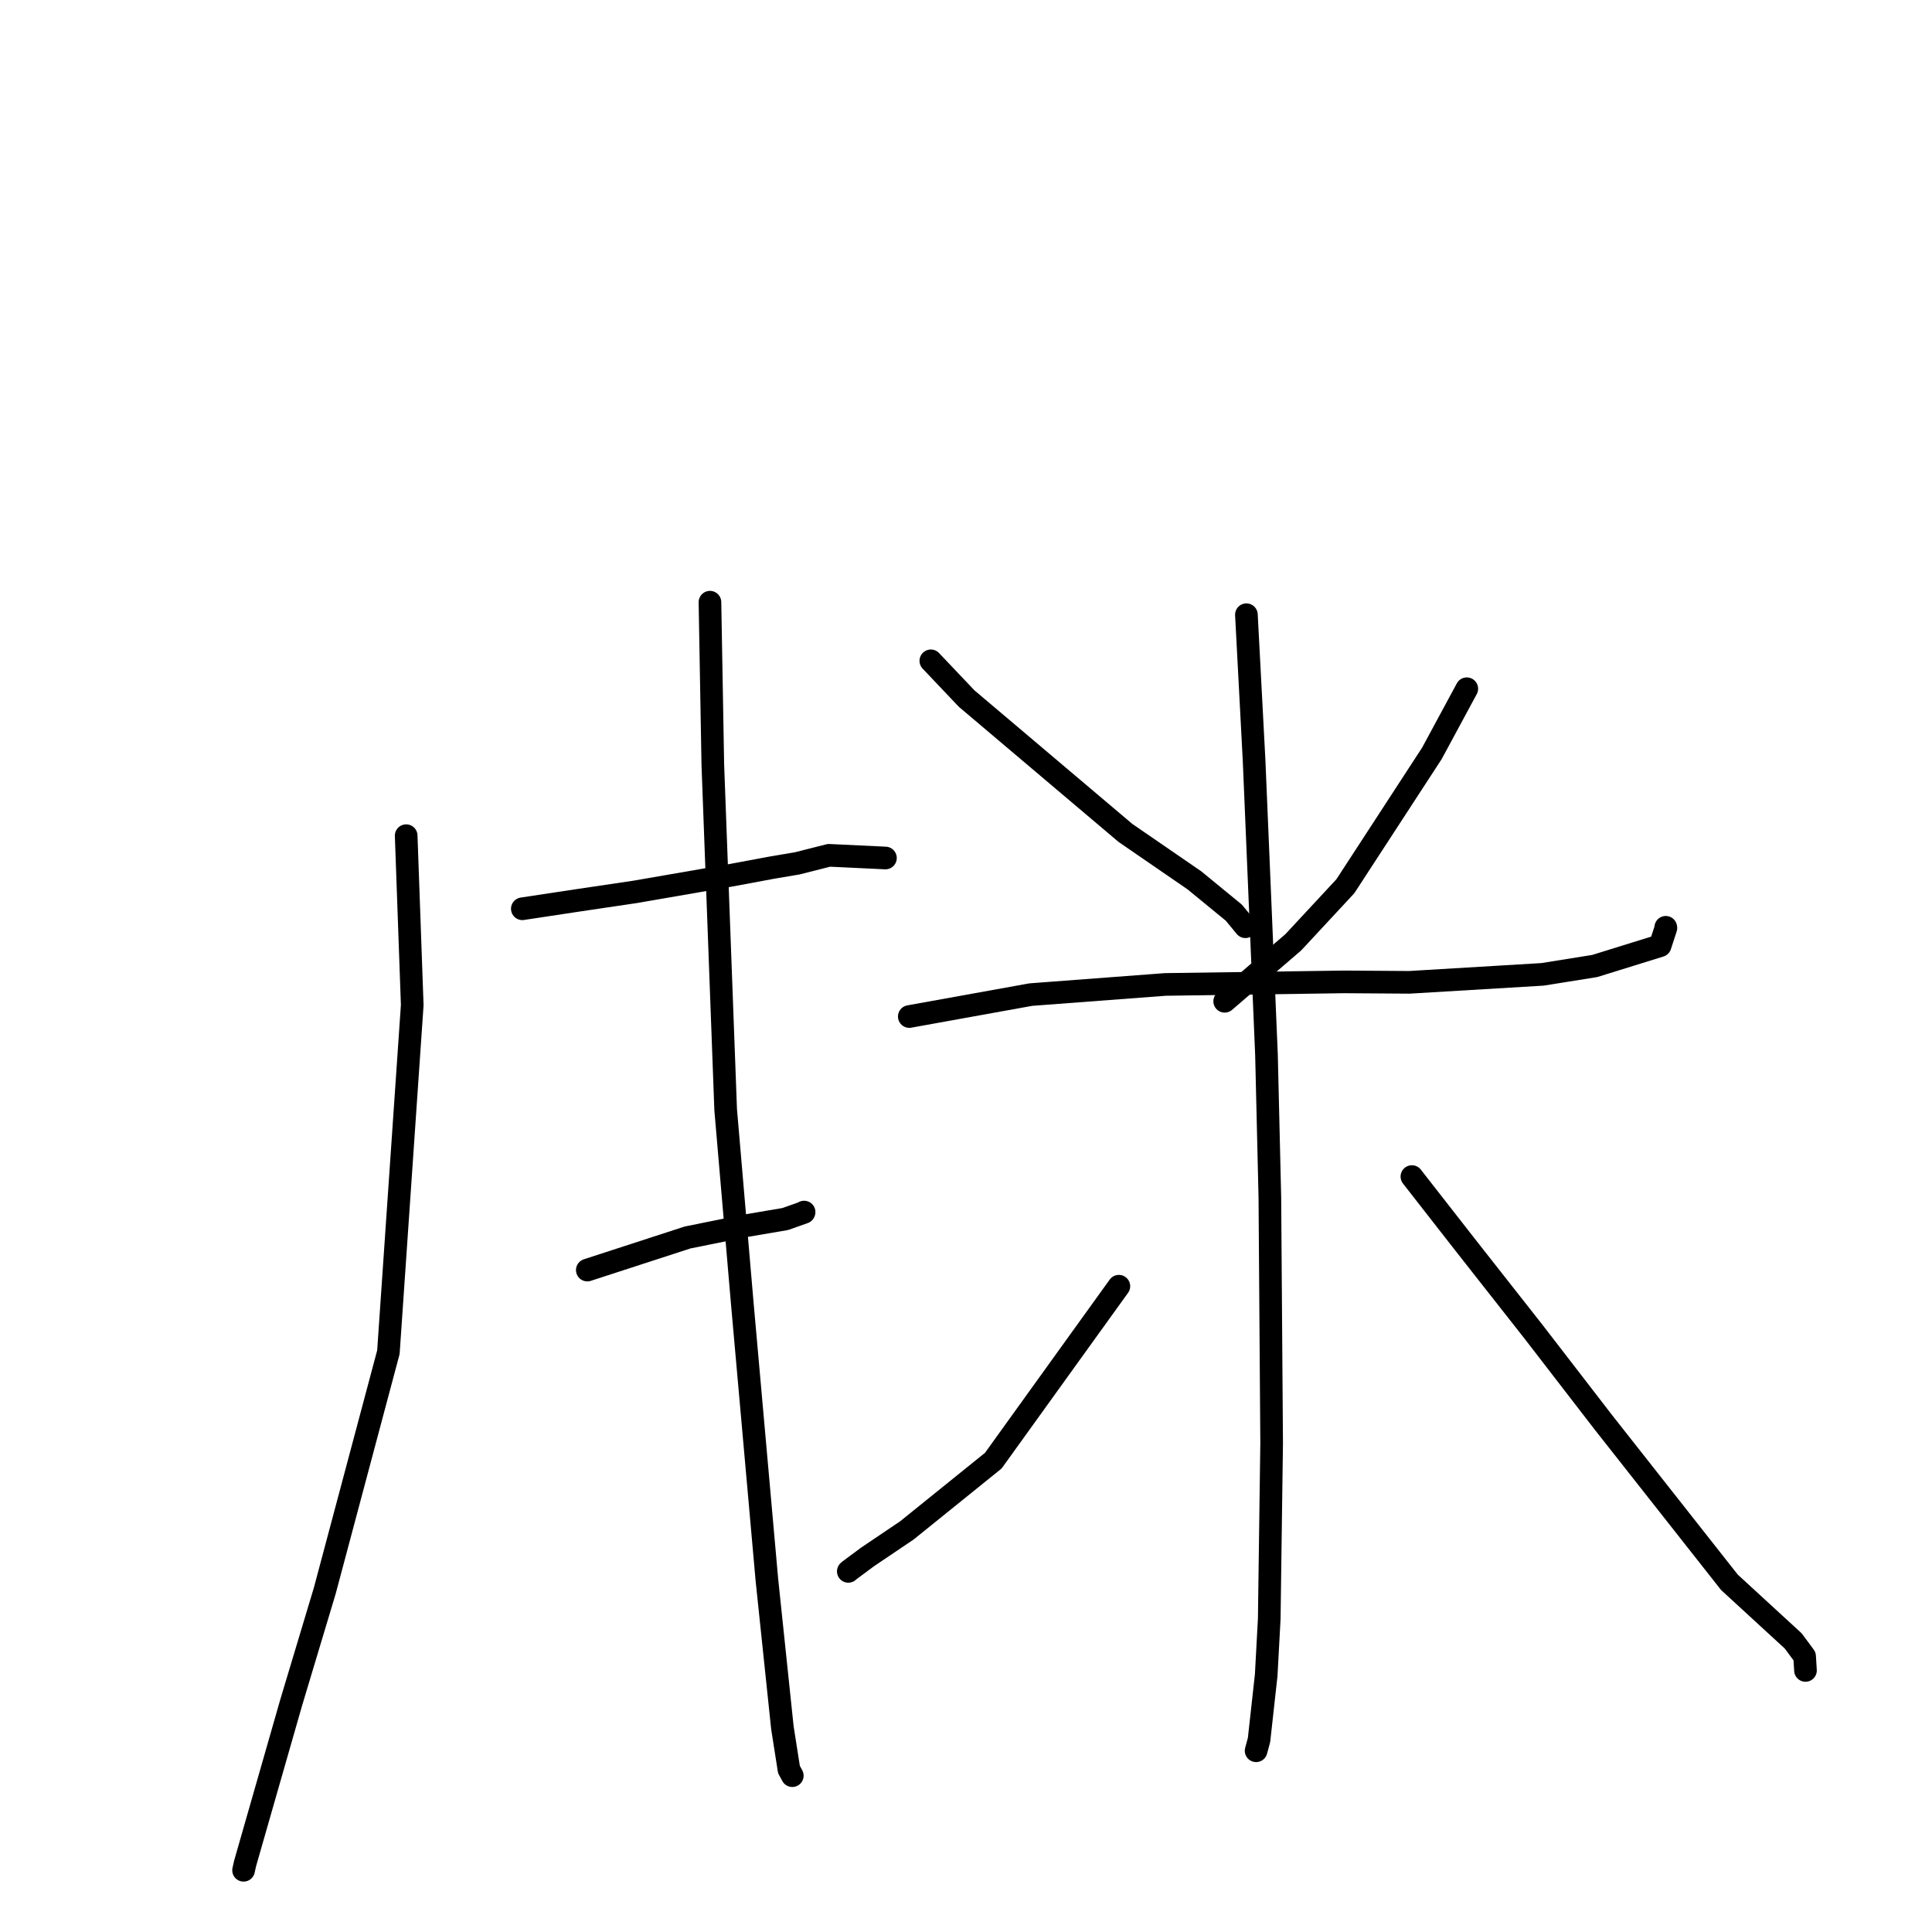 <?xml version="1.0" standalone="no"?>
    <svg width="256" height="256" xmlns="http://www.w3.org/2000/svg" version="1.1">
    <polyline stroke="black" stroke-width="3" stroke-linecap="round" fill="transparent" stroke-linejoin="round" points="53.821 110.73 54.623 133.178 51.465 179.173 43.037 210.772 38.58 225.611 32.479 246.906 32.274 247.822 " />
        <polyline stroke="black" stroke-width="3" stroke-linecap="round" fill="transparent" stroke-linejoin="round" points="69.211 120.417 76.564 119.304 84.153 118.179 96.756 115.997 102.354 114.954 105.635 114.4 109.845 113.334 116.648 113.657 117.326 113.69 " />
        <polyline stroke="black" stroke-width="3" stroke-linecap="round" fill="transparent" stroke-linejoin="round" points="77.821 168.291 91.108 163.972 98.761 162.428 104.055 161.526 106.529 160.65 106.548 160.604 " />
        <polyline stroke="black" stroke-width="3" stroke-linecap="round" fill="transparent" stroke-linejoin="round" points="94.073 79.795 94.452 101.3 96.155 147.048 98.358 172.72 101.62 209.367 103.669 228.906 104.541 234.471 104.98 235.278 104.984 235.286 " />
        <polyline stroke="black" stroke-width="3" stroke-linecap="round" fill="transparent" stroke-linejoin="round" points="123.34 87.563 128.083 92.563 149.125 110.366 158.263 116.648 163.495 120.938 164.889 122.629 165.028 122.798 " />
        <polyline stroke="black" stroke-width="3" stroke-linecap="round" fill="transparent" stroke-linejoin="round" points="194.358 91.261 189.74 99.814 178.267 117.431 171.37 124.856 163.104 131.964 162.277 132.675 " />
        <polyline stroke="black" stroke-width="3" stroke-linecap="round" fill="transparent" stroke-linejoin="round" points="120.486 134.695 136.586 131.79 154.41 130.444 178.114 130.105 186.744 130.164 204.392 129.107 211.311 127.999 219.975 125.309 220.74 122.962 220.723 122.872 " />
        <polyline stroke="black" stroke-width="3" stroke-linecap="round" fill="transparent" stroke-linejoin="round" points="165.155 81.453 166.176 100.818 167.817 139.809 168.263 158.668 168.499 191.216 168.182 214.484 167.777 221.976 166.829 230.55 166.476 231.855 166.441 231.986 " />
        <polyline stroke="black" stroke-width="3" stroke-linecap="round" fill="transparent" stroke-linejoin="round" points="148.257 170.43 141.924 179.223 131.617 193.546 120.161 202.79 114.926 206.321 112.507 208.119 112.404 208.216 " />
        <polyline stroke="black" stroke-width="3" stroke-linecap="round" fill="transparent" stroke-linejoin="round" points="187.084 155.901 194.221 165.042 203.303 176.595 212.4 188.394 229.153 209.661 237.608 217.429 239.12 219.469 239.225 221.17 239.236 221.34 " />
        </svg>